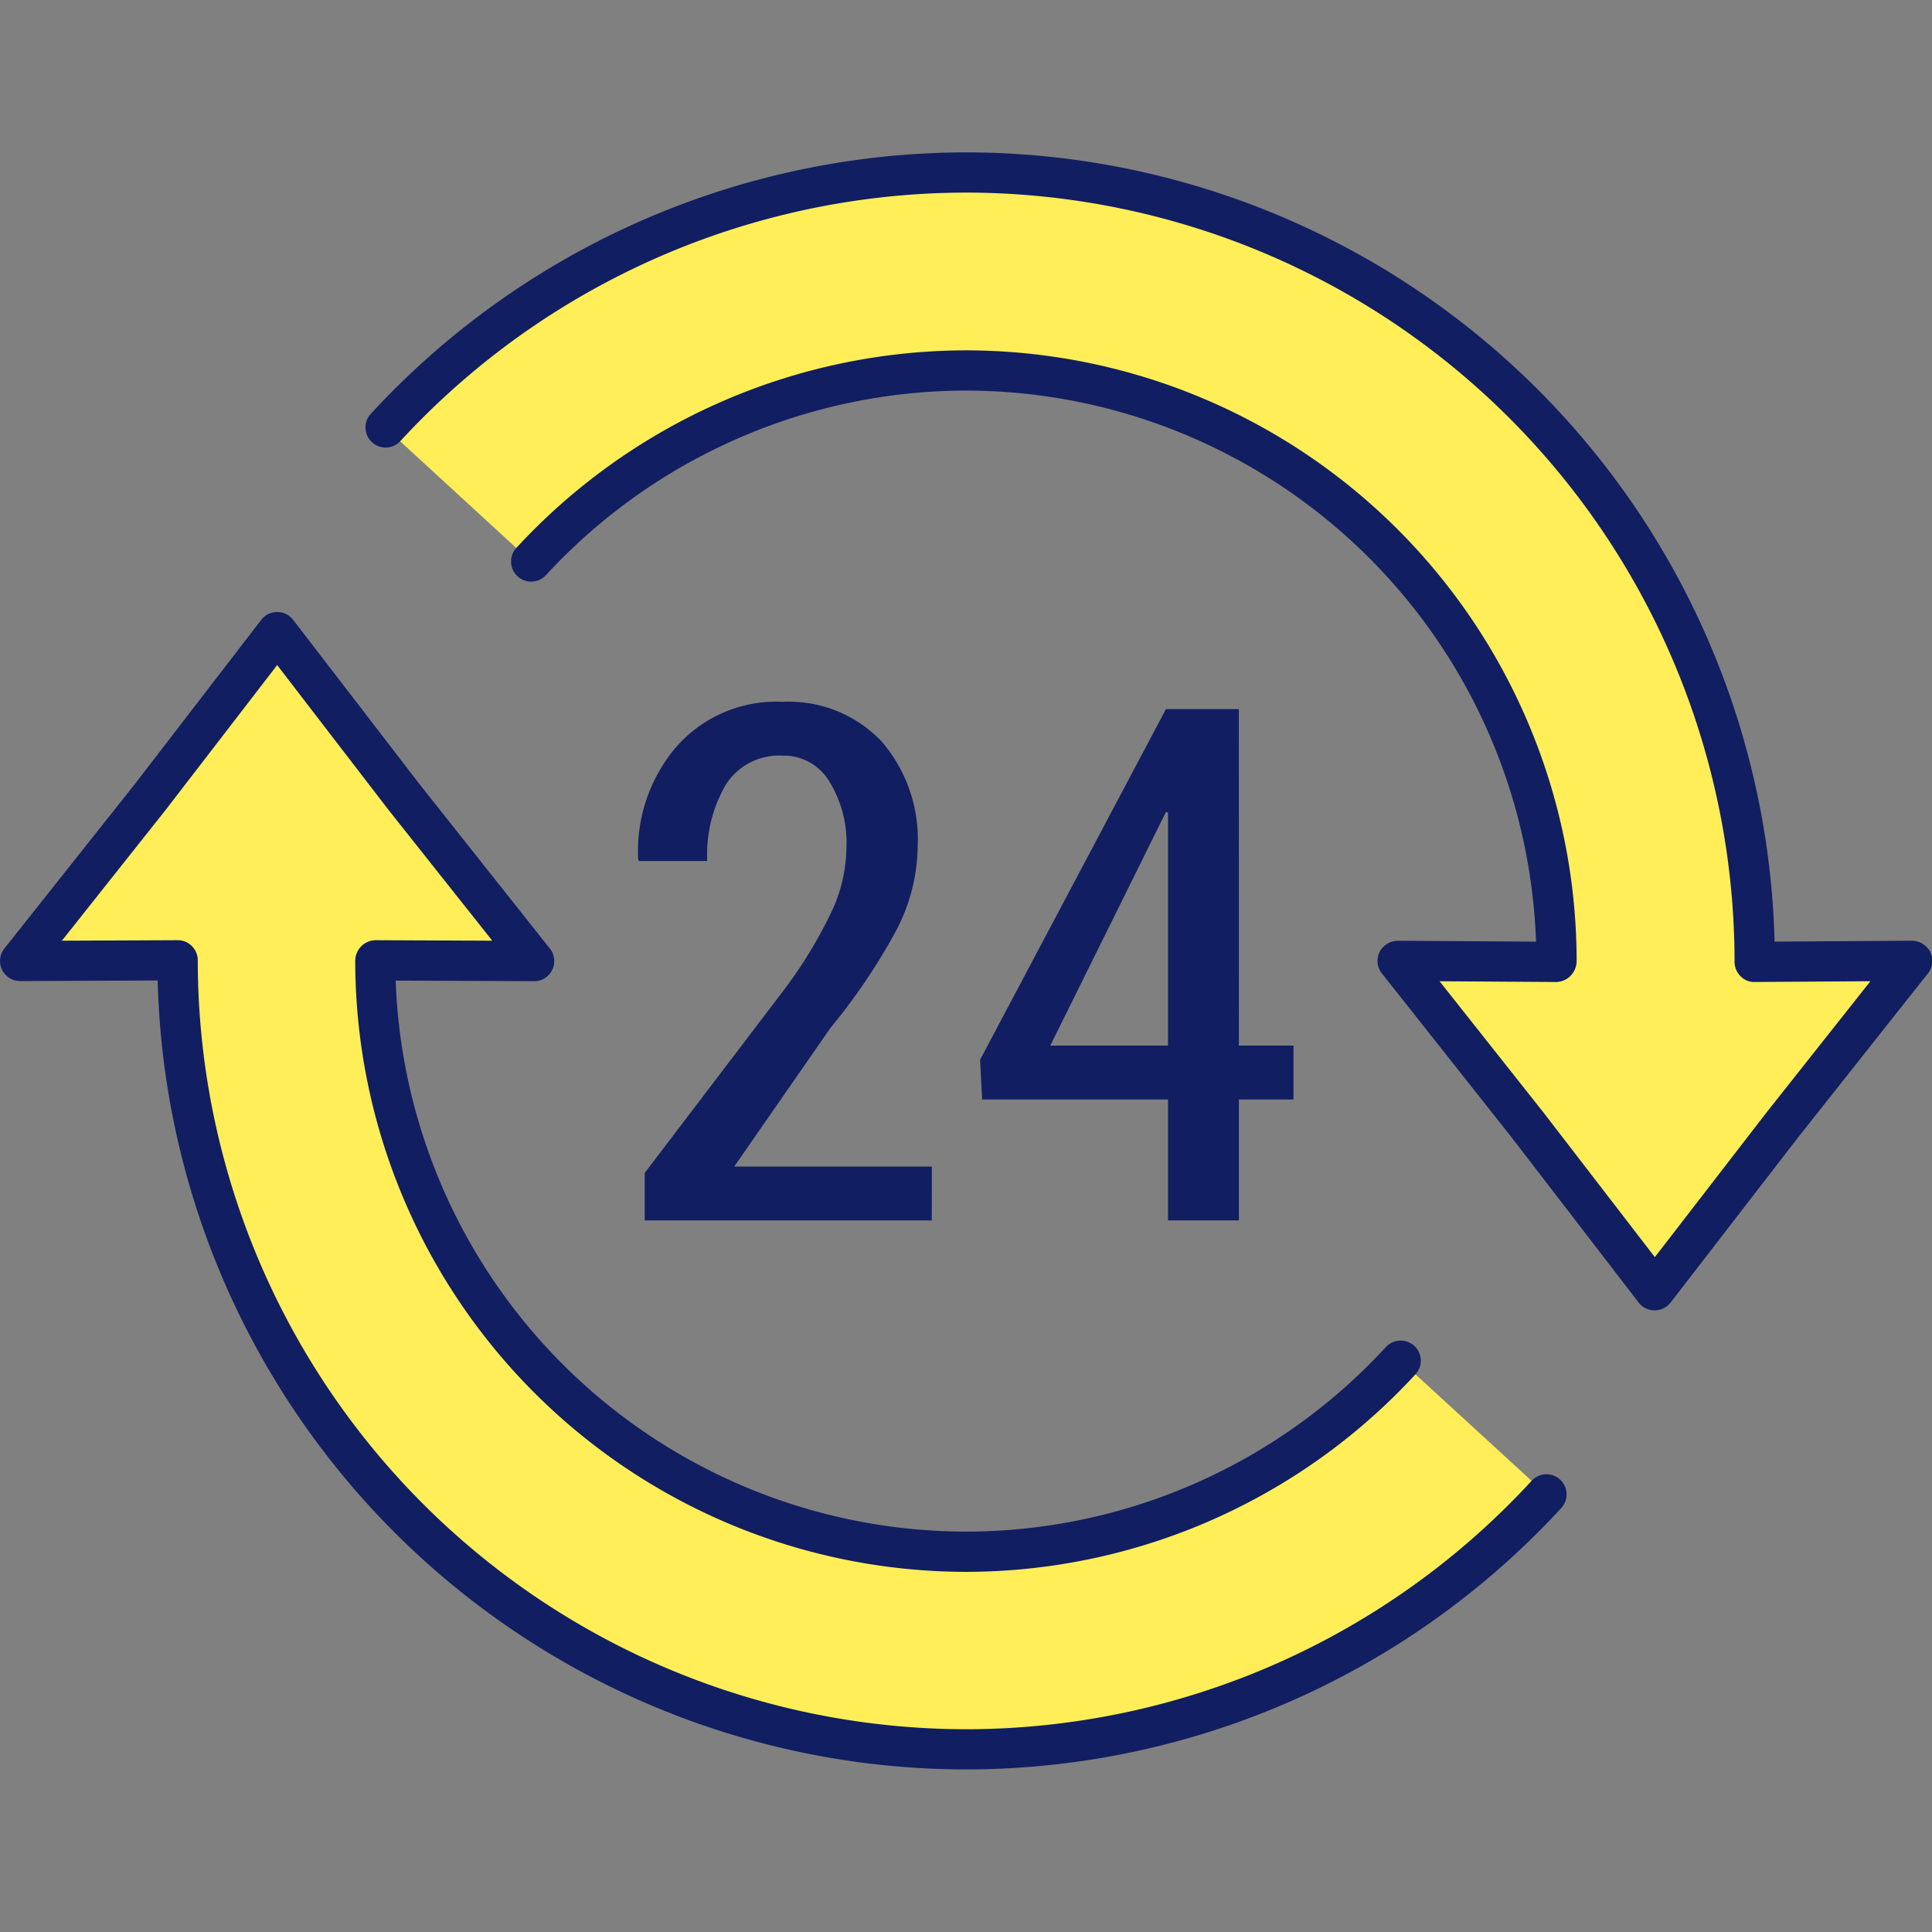<svg xmlns="http://www.w3.org/2000/svg" width="76" height="76" viewBox="0 0 76 76">
  <rect x="0" y="0" width="76" height="76" fill="#808080" stroke="none"/>
  <g id="t2-i10" transform="translate(5206 7862)">
    <rect id="Rectangle_5629" data-name="Rectangle 5629" width="76" height="76" transform="translate(-5206 -7862)" fill="none"/>
    <g id="Group_55977" data-name="Group 55977" transform="translate(-5898.997 -7616.592)">
      <path id="Path_101308" data-name="Path 101308" d="M724.608-227.73a31.039,31.039,0,0,1,22.845-10.029,31.017,31.017,0,0,1,31.012,31.012v.041l6.2-.041-5.11,6.455-5.015,6.5-5-6.5-5.11-6.455,6.251.041v-.041a23.223,23.223,0,0,0-23.225-23.225,23.25,23.25,0,0,0-17.109,7.515" transform="translate(-16.456 -0.858)" fill="#ffee58"/>
      <path id="Path_101309" data-name="Path 101309" d="M754.686-166.138a30.98,30.98,0,0,1-22.831,10.029,31,31,0,0,1-31.012-31.012v-.027l-6.2.027,5.11-6.441,5-6.5,5,6.5,5.11,6.441-6.252-.027v.027a23.246,23.246,0,0,0,23.239,23.238,23.221,23.221,0,0,0,17.1-7.515" transform="translate(-0.859 -20.485)" fill="#ffee58"/>
      <g id="Group_55975" data-name="Group 55975" transform="translate(707.361 -239.408)">
        <path id="Path_101310" data-name="Path 101310" d="M773.678-193.863h0a.79.79,0,0,1-.626-.309l-5-6.5-5.1-6.447a.791.791,0,0,1-.091-.838.825.825,0,0,1,.716-.444l5.441.035a22.468,22.468,0,0,0-22.42-21.678,22.528,22.528,0,0,0-16.527,7.26.792.792,0,0,1-1.118.046.791.791,0,0,1-.046-1.118,24.112,24.112,0,0,1,17.692-7.77,24.043,24.043,0,0,1,24.016,24.016.839.839,0,0,1-.234.582.815.815,0,0,1-.558.25h0l-4.6-.03,4.087,5.162,4.381,5.691,4.388-5.684,4.092-5.17-4.548.03a.73.73,0,0,1-.562-.23.79.79,0,0,1-.234-.561,30.264,30.264,0,0,0-30.221-30.262,30.314,30.314,0,0,0-22.262,9.774.791.791,0,0,1-1.117.047.792.792,0,0,1-.047-1.118,31.9,31.9,0,0,1,23.427-10.285,31.84,31.84,0,0,1,31.794,31.047l5.41-.035a.818.818,0,0,1,.716.444.791.791,0,0,1-.091.838l-5.11,6.455-5.009,6.488A.79.79,0,0,1,773.678-193.863Z" transform="translate(-722.958 239.408)" fill="#111e61"/>
      </g>
      <g id="Group_55976" data-name="Group 55976" transform="translate(692.996 -221.334)">
        <path id="Path_101311" data-name="Path 101311" d="M731-156.177A31.841,31.841,0,0,1,699.2-187.212l-5.411.023h0a.79.79,0,0,1-.711-.445.789.789,0,0,1,.092-.837l5.11-6.441,4.994-6.487a.79.79,0,0,1,.627-.309h0a.792.792,0,0,1,.627.309l5,6.5,5.1,6.432a.789.789,0,0,1,.092.837.779.779,0,0,1-.715.445l-5.443-.023A22.479,22.479,0,0,0,731-165.532a22.467,22.467,0,0,0,16.513-7.259.792.792,0,0,1,1.118-.048.792.792,0,0,1,.048,1.118A24.056,24.056,0,0,1,731-163.949a24.057,24.057,0,0,1-24.029-24.03.823.823,0,0,1,.232-.574.807.807,0,0,1,.559-.244h0l4.6.02-4.087-5.152L703.9-199.62l-4.374,5.682-4.094,5.161,4.551-.02a.777.777,0,0,1,.561.231.79.79,0,0,1,.233.56A30.261,30.261,0,0,0,731-157.758a30.26,30.26,0,0,0,22.248-9.773.791.791,0,0,1,1.118-.048.791.791,0,0,1,.048,1.118A31.844,31.844,0,0,1,731-156.177Z" transform="translate(-692.996 201.708)" fill="#111e61"/>
      </g>
      <path id="Path_101312" data-name="Path 101312" d="M756.907-173.934H745.614V-175.8l5.531-7.271a17.974,17.974,0,0,0,1.875-3.125,6.112,6.112,0,0,0,.53-2.406,4.59,4.59,0,0,0-.679-2.609,2.093,2.093,0,0,0-1.835-1.006,2.488,2.488,0,0,0-2.215,1.115,5.461,5.461,0,0,0-.747,3.03h-2.69l-.027-.068a6.323,6.323,0,0,1,1.481-4.4,5.225,5.225,0,0,1,4.2-1.794,5.036,5.036,0,0,1,3.887,1.549,5.884,5.884,0,0,1,1.427,4.118,7.276,7.276,0,0,1-.883,3.4,23.774,23.774,0,0,1-2.541,3.751l-3.792,5.463h7.774Zm12.081-6.876h2.147v2.12h-2.147v4.756H766.2v-4.756h-7.312l-.081-1.563,7.311-13.794h2.868Zm-7.42,0H766.2v-9.173l-.082-.013-.285.571Z" transform="translate(-27.256 -23.466)" fill="#111e61"/>
    </g>
  </g>
</svg>
